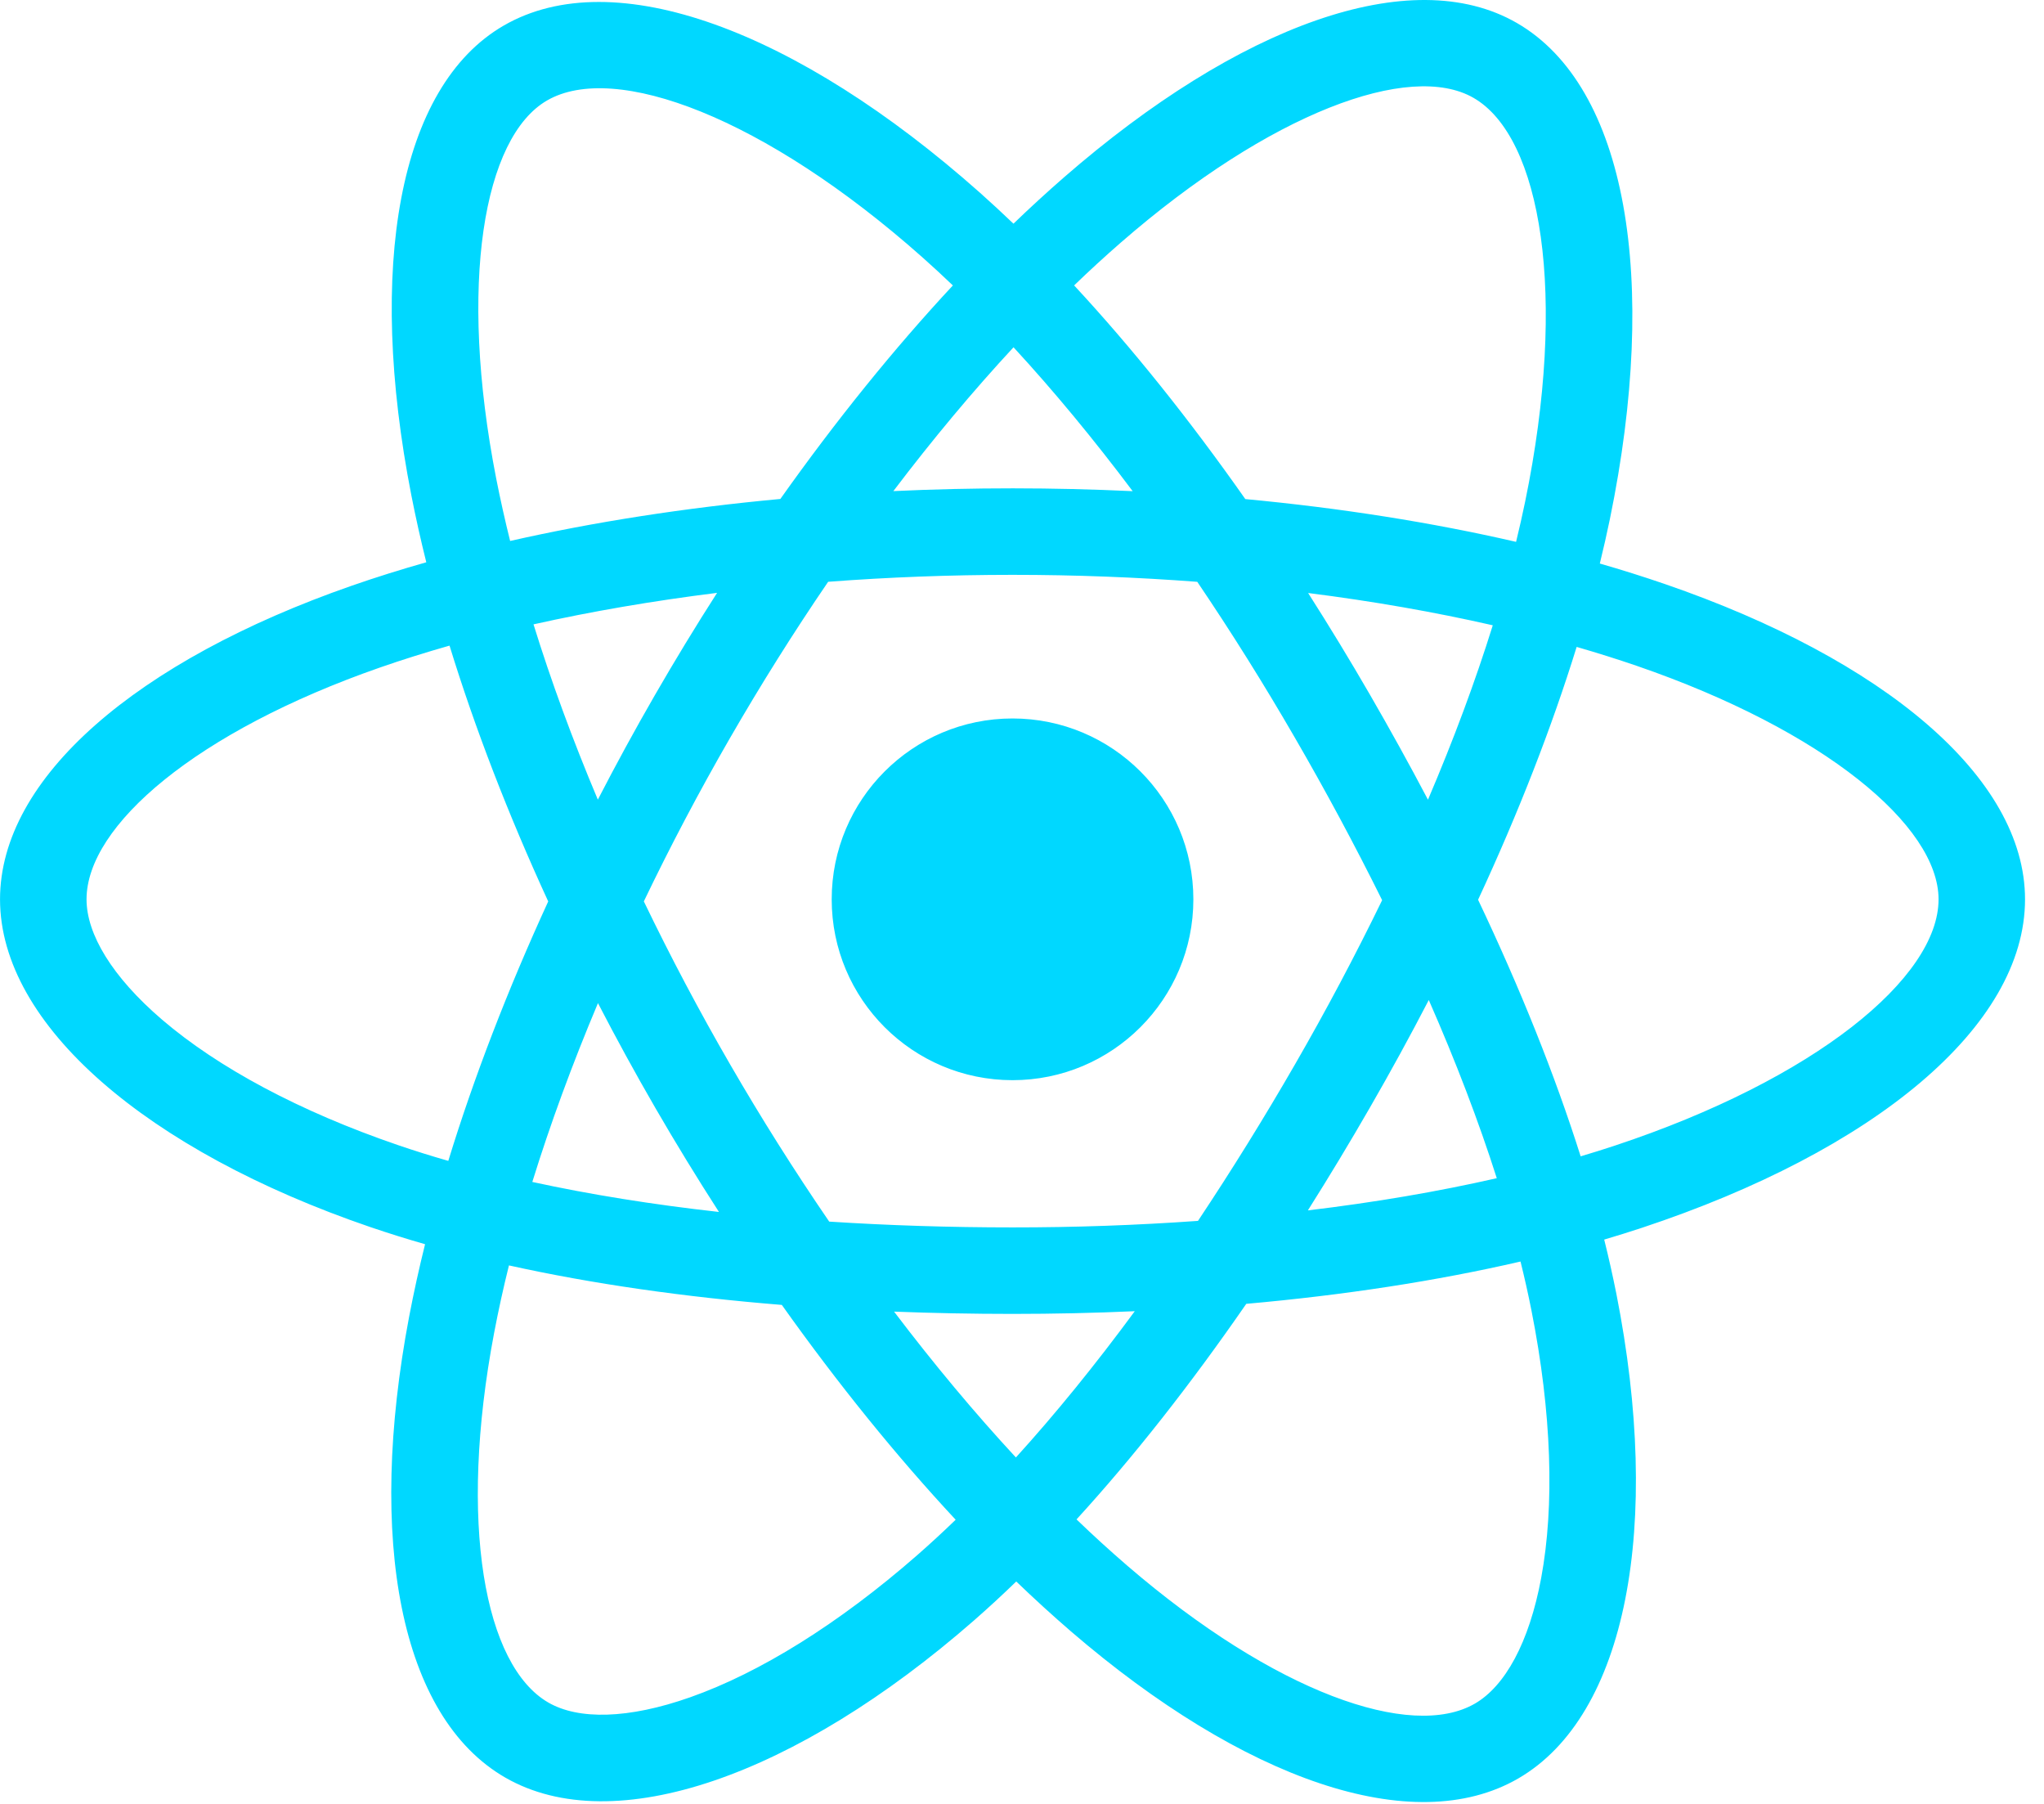 <svg width="68" height="60" viewBox="0 0 68 60" fill="none" xmlns="http://www.w3.org/2000/svg">
<g clip-path="url(#clip0_516_21)">
<path d="M55.391 19.427C54.674 19.181 53.951 18.953 53.223 18.744C53.345 18.244 53.458 17.75 53.558 17.265C55.199 9.296 54.126 2.876 50.461 0.763C46.946 -1.264 41.199 0.849 35.394 5.901C34.822 6.4 34.262 6.913 33.716 7.44C33.351 7.09 32.978 6.746 32.6 6.409C26.517 1.008 20.419 -1.269 16.757 0.851C13.246 2.883 12.206 8.918 13.684 16.471C13.831 17.218 13.997 17.962 14.182 18.702C13.319 18.947 12.486 19.208 11.689 19.486C4.556 21.973 0.001 25.87 0.001 29.913C0.001 34.088 4.891 38.275 12.32 40.814C12.922 41.019 13.53 41.209 14.141 41.384C13.943 42.181 13.766 42.983 13.612 43.789C12.203 51.21 13.304 57.102 16.805 59.122C20.422 61.208 26.493 59.064 32.404 53.897C32.883 53.477 33.352 53.045 33.809 52.602C34.401 53.172 35.008 53.726 35.63 54.263C41.356 59.19 47.011 61.179 50.509 59.154C54.123 57.062 55.297 50.732 53.773 43.031C53.652 42.428 53.518 41.827 53.369 41.23C53.795 41.104 54.213 40.974 54.621 40.839C62.344 38.28 67.369 34.143 67.369 29.913C67.369 25.855 62.667 21.932 55.391 19.427ZM53.716 38.107C53.348 38.229 52.97 38.347 52.585 38.461C51.732 35.762 50.581 32.892 49.173 29.927C50.517 27.032 51.623 24.198 52.452 21.517C53.141 21.716 53.81 21.927 54.455 22.148C60.689 24.295 64.492 27.468 64.492 29.913C64.492 32.517 60.385 35.898 53.716 38.107ZM50.949 43.59C51.624 46.995 51.72 50.074 51.273 52.481C50.872 54.644 50.065 56.086 49.067 56.664C46.944 57.893 42.404 56.295 37.508 52.081C36.929 51.582 36.364 51.067 35.814 50.537C37.712 48.461 39.609 46.047 41.461 43.367C44.718 43.078 47.794 42.605 50.585 41.96C50.719 42.501 50.841 43.044 50.949 43.59ZM22.968 56.451C20.894 57.184 19.242 57.205 18.243 56.629C16.118 55.403 15.235 50.672 16.44 44.326C16.583 43.576 16.747 42.83 16.932 42.089C19.691 42.7 22.746 43.139 26.01 43.403C27.874 46.026 29.826 48.437 31.793 50.548C31.375 50.953 30.947 51.347 30.51 51.73C27.896 54.015 25.277 55.636 22.968 56.451ZM13.251 38.091C9.966 36.968 7.253 35.509 5.394 33.917C3.723 32.486 2.879 31.065 2.879 29.913C2.879 27.459 6.536 24.331 12.636 22.204C13.376 21.946 14.151 21.703 14.955 21.474C15.798 24.216 16.904 27.083 18.238 29.983C16.887 32.925 15.765 35.838 14.914 38.612C14.355 38.452 13.801 38.279 13.251 38.091ZM16.508 15.918C15.242 9.447 16.083 4.567 18.199 3.342C20.453 2.037 25.436 3.897 30.689 8.561C31.032 8.866 31.369 9.177 31.7 9.494C29.743 11.596 27.809 13.989 25.961 16.596C22.793 16.89 19.76 17.361 16.971 17.993C16.8 17.305 16.645 16.613 16.508 15.918ZM45.568 23.093C44.91 21.956 44.226 20.832 43.519 19.724C45.669 19.996 47.728 20.357 49.662 20.798C49.082 22.659 48.358 24.604 47.506 26.599C46.884 25.418 46.237 24.249 45.568 23.093ZM33.718 11.551C35.045 12.989 36.374 14.595 37.682 16.337C35.029 16.212 32.372 16.211 29.72 16.335C31.029 14.609 32.369 13.006 33.718 11.551ZM21.791 23.113C21.13 24.259 20.496 25.421 19.889 26.597C19.051 24.609 18.334 22.655 17.749 20.767C19.671 20.337 21.721 19.986 23.856 19.719C23.141 20.834 22.453 21.966 21.791 23.113ZM23.918 40.311C21.711 40.065 19.631 39.731 17.709 39.313C18.304 37.392 19.037 35.396 19.893 33.365C20.502 34.542 21.139 35.705 21.802 36.851C22.485 38.03 23.192 39.185 23.918 40.311ZM33.797 48.477C32.433 47.005 31.072 45.377 29.744 43.626C31.034 43.676 32.349 43.702 33.685 43.702C35.058 43.702 36.416 43.672 37.752 43.612C36.44 45.395 35.115 47.025 33.797 48.477ZM47.533 33.262C48.434 35.314 49.193 37.3 49.795 39.188C47.842 39.634 45.733 39.993 43.511 40.259C44.223 39.131 44.913 37.988 45.579 36.831C46.257 35.656 46.909 34.466 47.533 33.262ZM43.087 35.394C42.066 37.166 40.988 38.905 39.855 40.608C37.801 40.754 35.744 40.826 33.685 40.825C31.589 40.825 29.549 40.759 27.586 40.632C26.423 38.933 25.324 37.191 24.293 35.409C23.266 33.637 22.308 31.826 21.419 29.981C22.305 28.136 23.261 26.324 24.284 24.55L24.284 24.551C25.307 22.777 26.396 21.042 27.551 19.351C29.554 19.199 31.609 19.12 33.685 19.12C35.771 19.12 37.828 19.2 39.831 19.352C40.974 21.041 42.056 22.77 43.077 24.535C44.103 26.305 45.072 28.108 45.981 29.941C45.081 31.792 44.116 33.611 43.087 35.394ZM49.023 3.256C51.279 4.557 52.157 9.803 50.739 16.684C50.649 17.123 50.547 17.57 50.437 18.023C47.641 17.378 44.606 16.898 41.429 16.6C39.578 13.964 37.659 11.567 35.734 9.493C36.239 9.006 36.755 8.532 37.283 8.072C42.257 3.743 46.906 2.034 49.023 3.256ZM33.685 23.897C37.008 23.897 39.701 26.59 39.701 29.913C39.701 33.235 37.008 35.928 33.685 35.928C30.363 35.928 27.669 33.235 27.669 29.913C27.669 26.59 30.363 23.897 33.685 23.897Z" fill="#00D8FF"/>
</g>
<defs>
<clipPath id="clip0_516_21">
<rect width="67.37" height="60" fill="white"/>
</clipPath>
</defs>
</svg>
